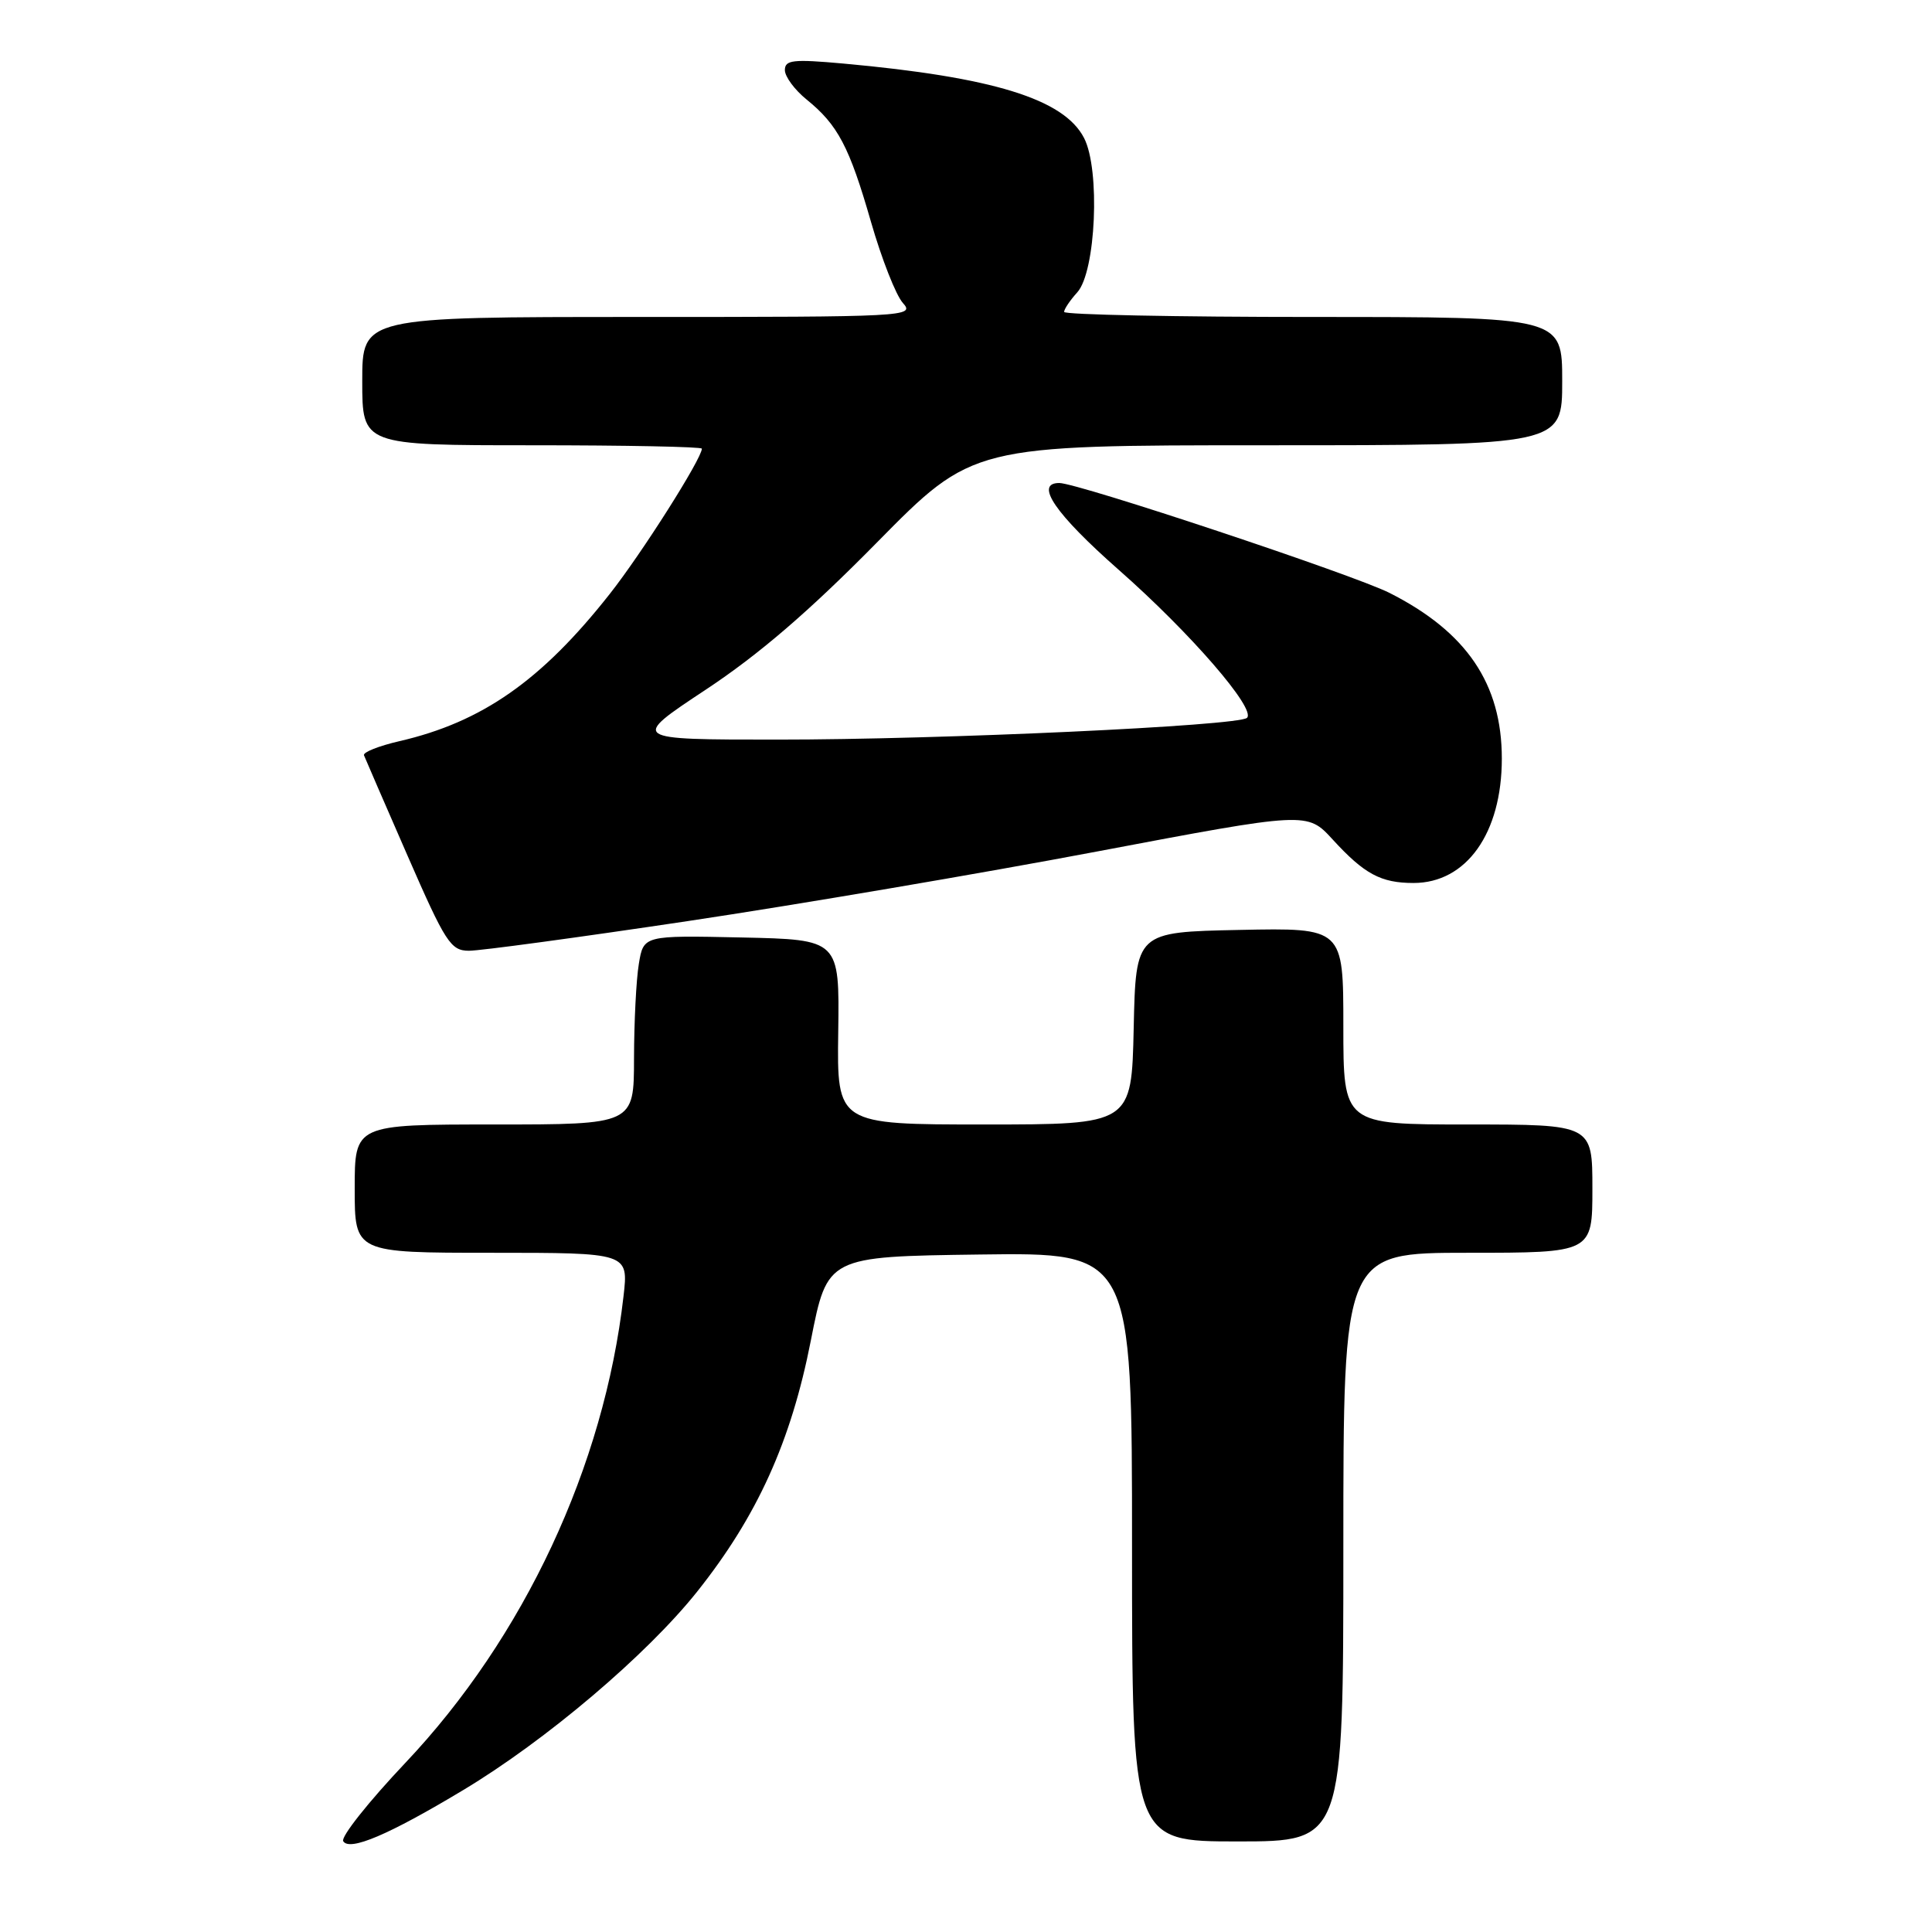 <?xml version="1.0" encoding="UTF-8" standalone="no"?>
<!DOCTYPE svg PUBLIC "-//W3C//DTD SVG 1.1//EN" "http://www.w3.org/Graphics/SVG/1.1/DTD/svg11.dtd" >
<svg xmlns="http://www.w3.org/2000/svg" xmlns:xlink="http://www.w3.org/1999/xlink" version="1.1" viewBox="0 0 256 256">
 <g >
 <path fill="currentColor"
d=" M 61.35 237.21 C 72.32 230.63 85.68 219.30 92.36 210.92 C 100.34 200.90 104.81 191.03 107.44 177.63 C 109.63 166.50 109.63 166.50 129.82 166.23 C 150.00 165.96 150.00 165.96 150.00 204.98 C 150.00 244.00 150.00 244.00 164.00 244.00 C 178.00 244.00 178.00 244.00 178.00 205.00 C 178.00 166.00 178.00 166.00 194.50 166.00 C 211.00 166.00 211.00 166.00 211.00 157.50 C 211.00 149.00 211.00 149.00 194.50 149.00 C 178.00 149.00 178.00 149.00 178.00 135.97 C 178.00 122.94 178.00 122.94 164.25 123.22 C 150.50 123.50 150.50 123.50 150.22 136.25 C 149.94 149.00 149.94 149.00 130.42 149.00 C 110.90 149.00 110.90 149.00 111.07 136.75 C 111.24 124.50 111.24 124.50 98.25 124.22 C 85.27 123.94 85.27 123.94 84.65 127.72 C 84.30 129.80 84.02 135.44 84.01 140.25 C 84.00 149.00 84.00 149.00 65.50 149.00 C 47.00 149.00 47.00 149.00 47.00 157.50 C 47.00 166.00 47.00 166.00 65.14 166.00 C 83.28 166.00 83.28 166.00 82.62 171.75 C 80.05 194.27 69.44 216.97 53.71 233.59 C 48.84 238.74 45.13 243.41 45.48 243.97 C 46.32 245.33 51.52 243.12 61.35 237.21 Z  M 91.13 122.05 C 105.63 119.88 130.03 115.73 145.35 112.83 C 173.21 107.56 173.21 107.56 176.57 111.22 C 180.78 115.82 182.97 117.00 187.30 117.00 C 194.31 117.00 199.00 110.40 199.00 100.52 C 199.00 90.61 194.34 83.73 184.11 78.56 C 179.39 76.17 142.82 64.00 140.36 64.00 C 137.02 64.00 139.83 68.10 148.23 75.50 C 157.72 83.85 166.48 93.96 165.23 95.12 C 164.09 96.18 124.60 98.01 103.01 98.00 C 83.52 98.00 83.52 98.00 93.51 91.39 C 100.57 86.72 107.22 81.00 116.19 71.89 C 128.89 59.00 128.89 59.00 167.94 59.00 C 207.00 59.00 207.00 59.00 207.00 50.50 C 207.00 42.00 207.00 42.00 174.00 42.00 C 155.85 42.00 141.00 41.70 141.00 41.33 C 141.00 40.96 141.79 39.79 142.75 38.73 C 145.21 36.00 145.81 22.46 143.64 18.28 C 140.98 13.12 131.58 10.22 111.73 8.42 C 105.08 7.82 104.00 7.94 104.00 9.29 C 104.00 10.15 105.29 11.90 106.87 13.18 C 111.02 16.54 112.54 19.42 115.41 29.40 C 116.82 34.30 118.72 39.14 119.64 40.15 C 121.26 41.95 120.22 42.00 84.65 42.00 C 48.00 42.00 48.00 42.00 48.00 50.50 C 48.00 59.00 48.00 59.00 70.50 59.00 C 82.88 59.00 93.00 59.20 93.00 59.45 C 93.00 60.76 85.03 73.34 80.78 78.72 C 71.75 90.18 63.88 95.68 52.92 98.21 C 50.19 98.84 48.07 99.68 48.23 100.08 C 48.38 100.47 50.98 106.46 54.00 113.38 C 59.03 124.90 59.72 125.97 62.13 125.98 C 63.58 125.99 76.63 124.22 91.13 122.05 Z "/>
</g>
</svg>